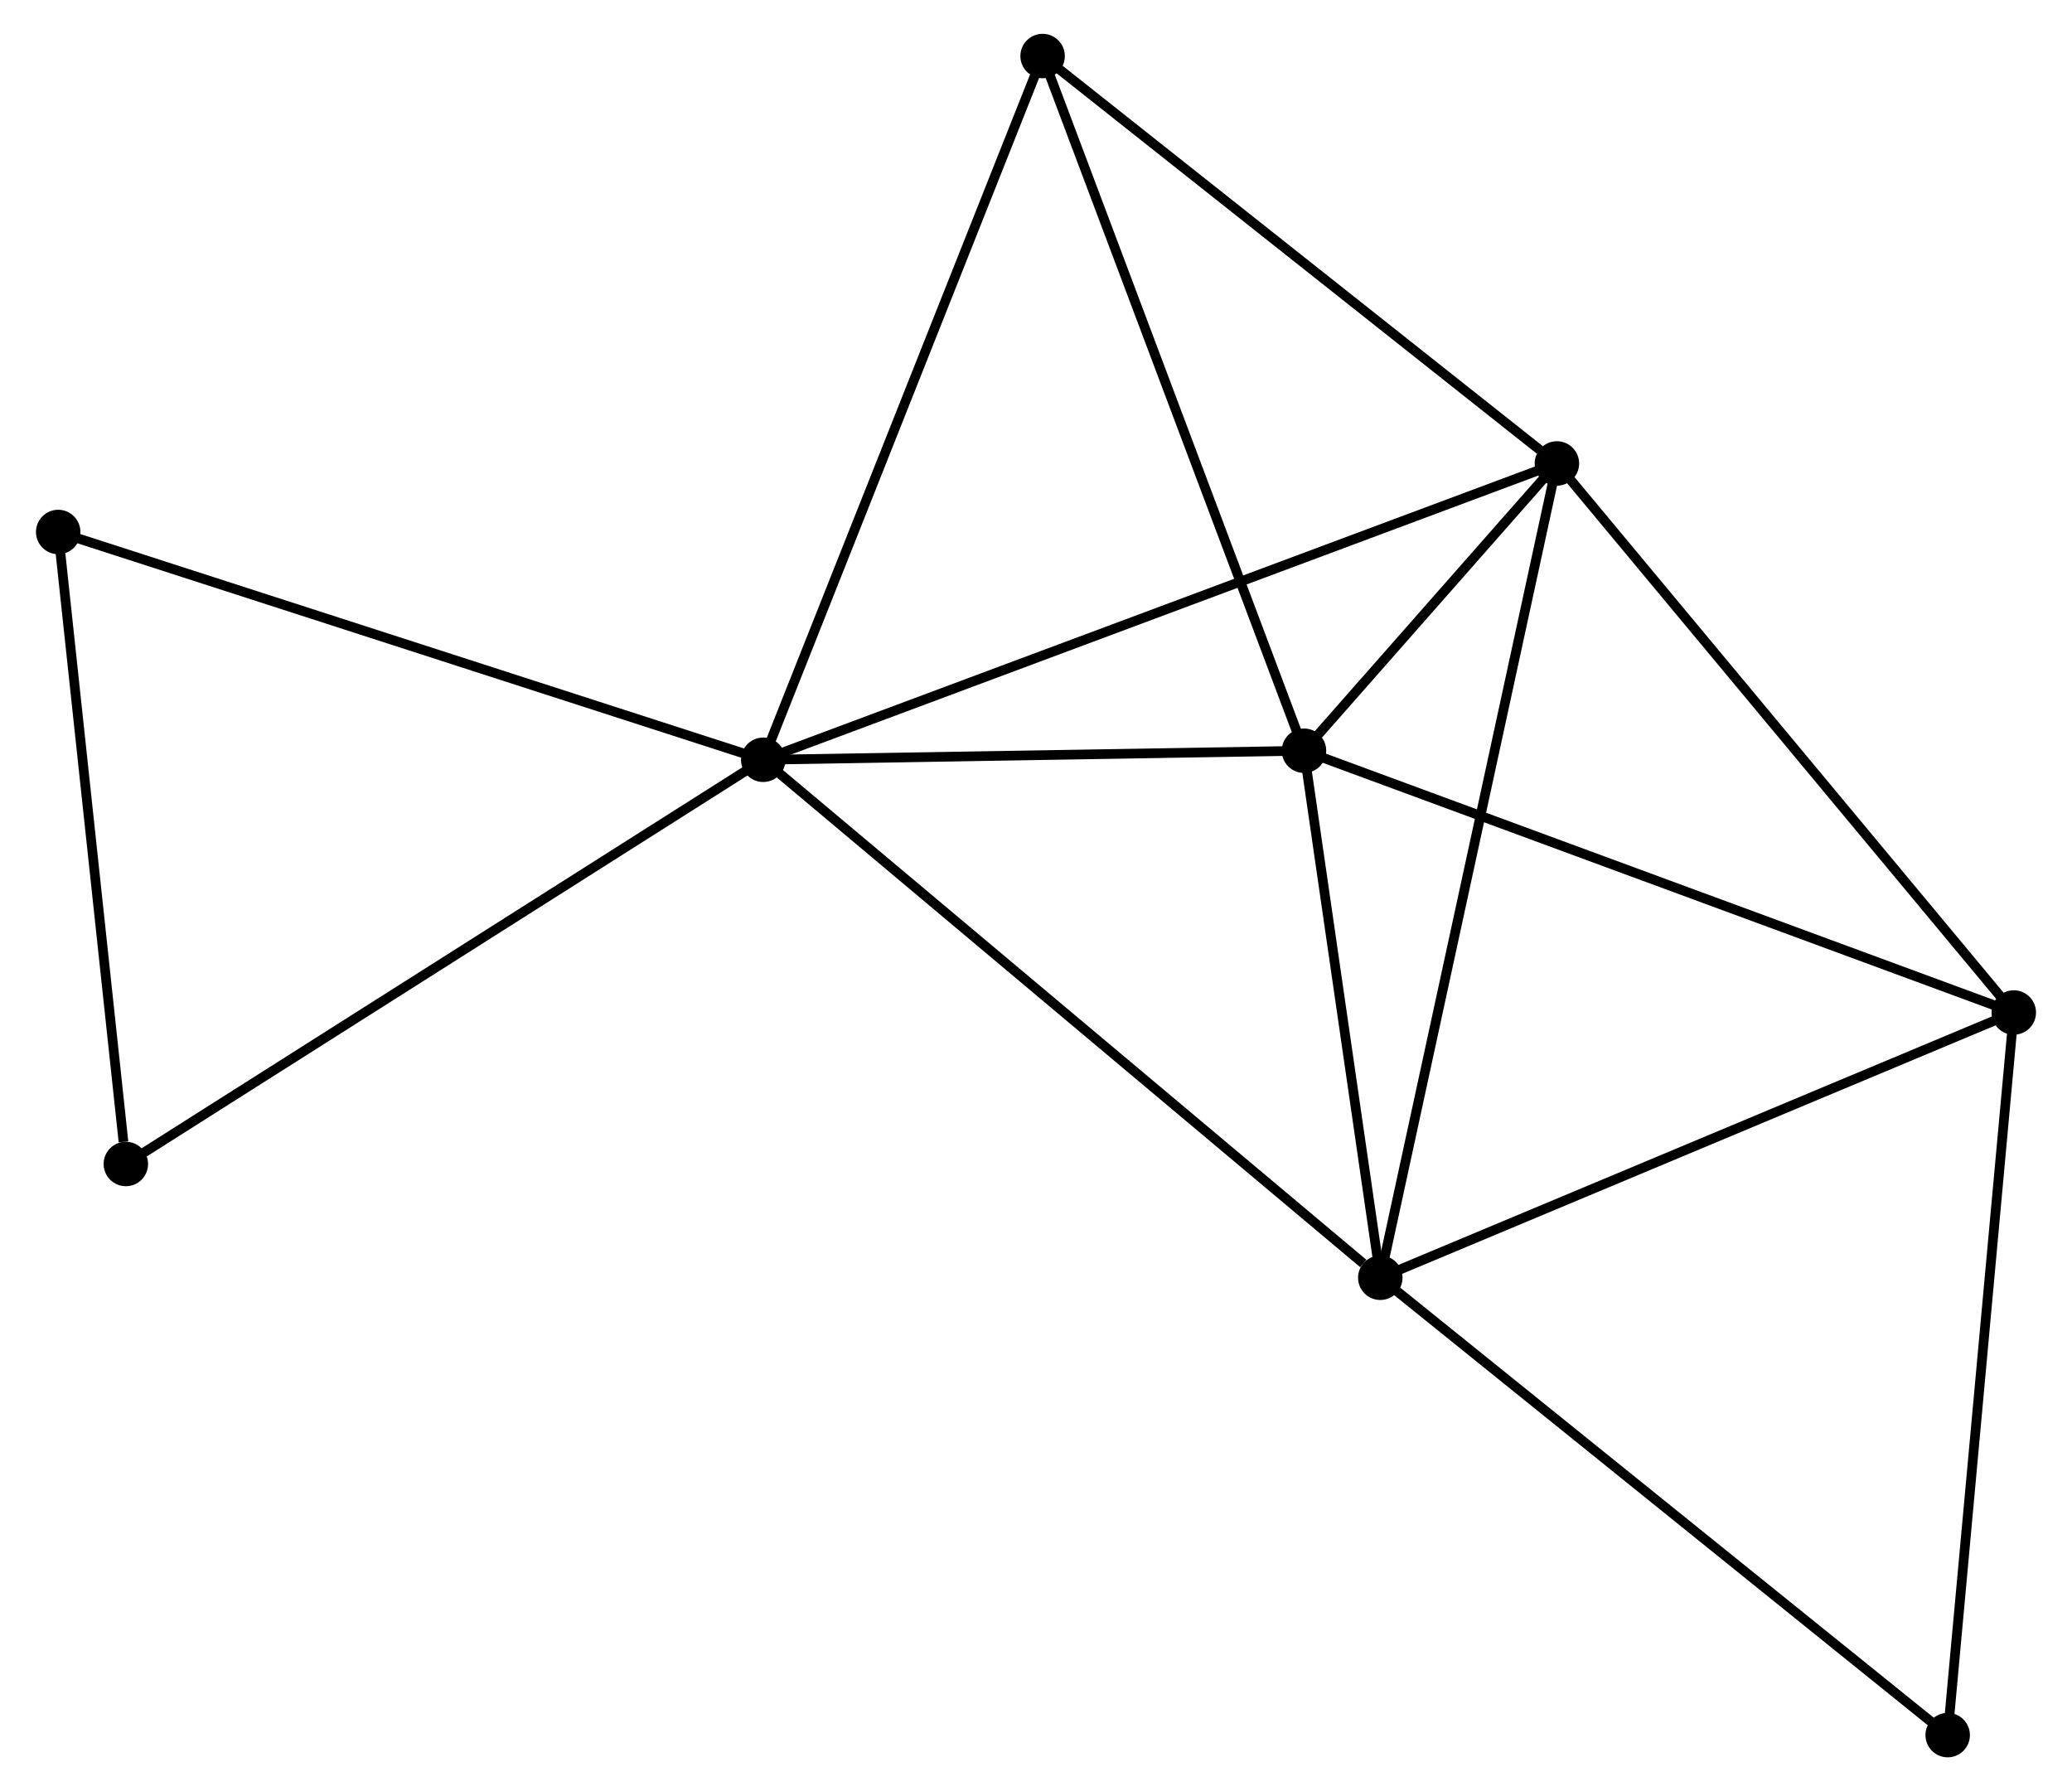 <?xml version="1.0" encoding="UTF-8" standalone="no"?>
<!DOCTYPE svg PUBLIC "-//W3C//DTD SVG 1.1//EN"
 "http://www.w3.org/Graphics/SVG/1.1/DTD/svg11.dtd">
<!-- Generated by graphviz version 2.36.0 (20140111.2315)
 -->
<!-- Title: %3 Pages: 1 -->
<svg width="214pt" height="185pt"
 viewBox="0.00 0.00 213.95 185.34" xmlns="http://www.w3.org/2000/svg" xmlns:xlink="http://www.w3.org/1999/xlink">
<g id="graph0" class="graph" transform="scale(1 1) rotate(0) translate(4 181.338)">
<title>%3</title>
<!-- 0 -->
<g id="node1" class="node"><title>0</title>
<ellipse fill="black" stroke="black" cx="74.751" cy="-102.721" rx="1.8" ry="1.8"/>
</g>
<!-- 1 -->
<g id="node2" class="node"><title>1</title>
<ellipse fill="black" stroke="black" cx="138.599" cy="-49.123" rx="1.8" ry="1.8"/>
</g>
<!-- 0&#45;&#45;1 -->
<g id="edge1" class="edge"><title>0&#45;&#45;1</title>
<path fill="none" stroke="black" d="M76.329,-101.396C85.086,-94.045 127.638,-58.325 136.842,-50.599"/>
</g>
<!-- 2 -->
<g id="node3" class="node"><title>2</title>
<ellipse fill="black" stroke="black" cx="130.705" cy="-103.658" rx="1.8" ry="1.8"/>
</g>
<!-- 0&#45;&#45;2 -->
<g id="edge2" class="edge"><title>0&#45;&#45;2</title>
<path fill="none" stroke="black" d="M76.613,-102.752C85.108,-102.894 120.151,-103.481 128.779,-103.625"/>
</g>
<!-- 3 -->
<g id="node4" class="node"><title>3</title>
<ellipse fill="black" stroke="black" cx="156.874" cy="-133.382" rx="1.8" ry="1.8"/>
</g>
<!-- 0&#45;&#45;3 -->
<g id="edge3" class="edge"><title>0&#45;&#45;3</title>
<path fill="none" stroke="black" d="M76.466,-103.361C87.154,-107.352 144.508,-128.766 155.168,-132.746"/>
</g>
<!-- 5 -->
<g id="node5" class="node"><title>5</title>
<ellipse fill="black" stroke="black" cx="103.658" cy="-175.538" rx="1.8" ry="1.8"/>
</g>
<!-- 0&#45;&#45;5 -->
<g id="edge4" class="edge"><title>0&#45;&#45;5</title>
<path fill="none" stroke="black" d="M75.466,-104.521C79.465,-114.595 99.034,-163.892 102.968,-173.801"/>
</g>
<!-- 6 -->
<g id="node6" class="node"><title>6</title>
<ellipse fill="black" stroke="black" cx="1.8" cy="-126.291" rx="1.8" ry="1.8"/>
</g>
<!-- 0&#45;&#45;6 -->
<g id="edge5" class="edge"><title>0&#45;&#45;6</title>
<path fill="none" stroke="black" d="M72.948,-103.304C62.855,-106.565 13.468,-122.521 3.54,-125.729"/>
</g>
<!-- 8 -->
<g id="node7" class="node"><title>8</title>
<ellipse fill="black" stroke="black" cx="8.8" cy="-60.895" rx="1.8" ry="1.8"/>
</g>
<!-- 0&#45;&#45;8 -->
<g id="edge6" class="edge"><title>0&#45;&#45;8</title>
<path fill="none" stroke="black" d="M73.121,-101.687C64.076,-95.951 20.122,-68.075 10.616,-62.046"/>
</g>
<!-- 1&#45;&#45;2 -->
<g id="edge7" class="edge"><title>1&#45;&#45;2</title>
<path fill="none" stroke="black" d="M138.337,-50.938C137.138,-59.217 132.194,-93.371 130.977,-101.78"/>
</g>
<!-- 1&#45;&#45;3 -->
<g id="edge8" class="edge"><title>1&#45;&#45;3</title>
<path fill="none" stroke="black" d="M138.981,-50.883C141.339,-61.754 153.903,-119.684 156.431,-131.339"/>
</g>
<!-- 4 -->
<g id="node8" class="node"><title>4</title>
<ellipse fill="black" stroke="black" cx="204.148" cy="-76.571" rx="1.8" ry="1.8"/>
</g>
<!-- 1&#45;&#45;4 -->
<g id="edge9" class="edge"><title>1&#45;&#45;4</title>
<path fill="none" stroke="black" d="M140.491,-49.915C150.062,-53.923 193.078,-71.935 202.373,-75.828"/>
</g>
<!-- 7 -->
<g id="node9" class="node"><title>7</title>
<ellipse fill="black" stroke="black" cx="197.309" cy="-1.8" rx="1.8" ry="1.8"/>
</g>
<!-- 1&#45;&#45;7 -->
<g id="edge10" class="edge"><title>1&#45;&#45;7</title>
<path fill="none" stroke="black" d="M140.051,-47.953C148.103,-41.463 187.23,-9.924 195.693,-3.103"/>
</g>
<!-- 2&#45;&#45;3 -->
<g id="edge11" class="edge"><title>2&#45;&#45;3</title>
<path fill="none" stroke="black" d="M132.112,-105.256C136.698,-110.465 151.173,-126.907 155.585,-131.919"/>
</g>
<!-- 2&#45;&#45;5 -->
<g id="edge13" class="edge"><title>2&#45;&#45;5</title>
<path fill="none" stroke="black" d="M130.036,-105.434C126.294,-115.379 107.984,-164.041 104.303,-173.823"/>
</g>
<!-- 2&#45;&#45;4 -->
<g id="edge12" class="edge"><title>2&#45;&#45;4</title>
<path fill="none" stroke="black" d="M132.52,-102.988C142.681,-99.24 192.401,-80.903 202.396,-77.217"/>
</g>
<!-- 3&#45;&#45;5 -->
<g id="edge15" class="edge"><title>3&#45;&#45;5</title>
<path fill="none" stroke="black" d="M155.103,-134.785C146.879,-141.3 112.497,-168.536 105.074,-174.416"/>
</g>
<!-- 3&#45;&#45;4 -->
<g id="edge14" class="edge"><title>3&#45;&#45;4</title>
<path fill="none" stroke="black" d="M158.042,-131.978C164.526,-124.186 196.032,-86.324 202.847,-78.135"/>
</g>
<!-- 6&#45;&#45;8 -->
<g id="edge17" class="edge"><title>6&#45;&#45;8</title>
<path fill="none" stroke="black" d="M2.002,-124.405C3.006,-115.023 7.458,-73.435 8.555,-63.184"/>
</g>
<!-- 4&#45;&#45;7 -->
<g id="edge16" class="edge"><title>4&#45;&#45;7</title>
<path fill="none" stroke="black" d="M203.979,-74.722C203.041,-64.468 198.483,-14.636 197.497,-3.858"/>
</g>
</g>
</svg>
